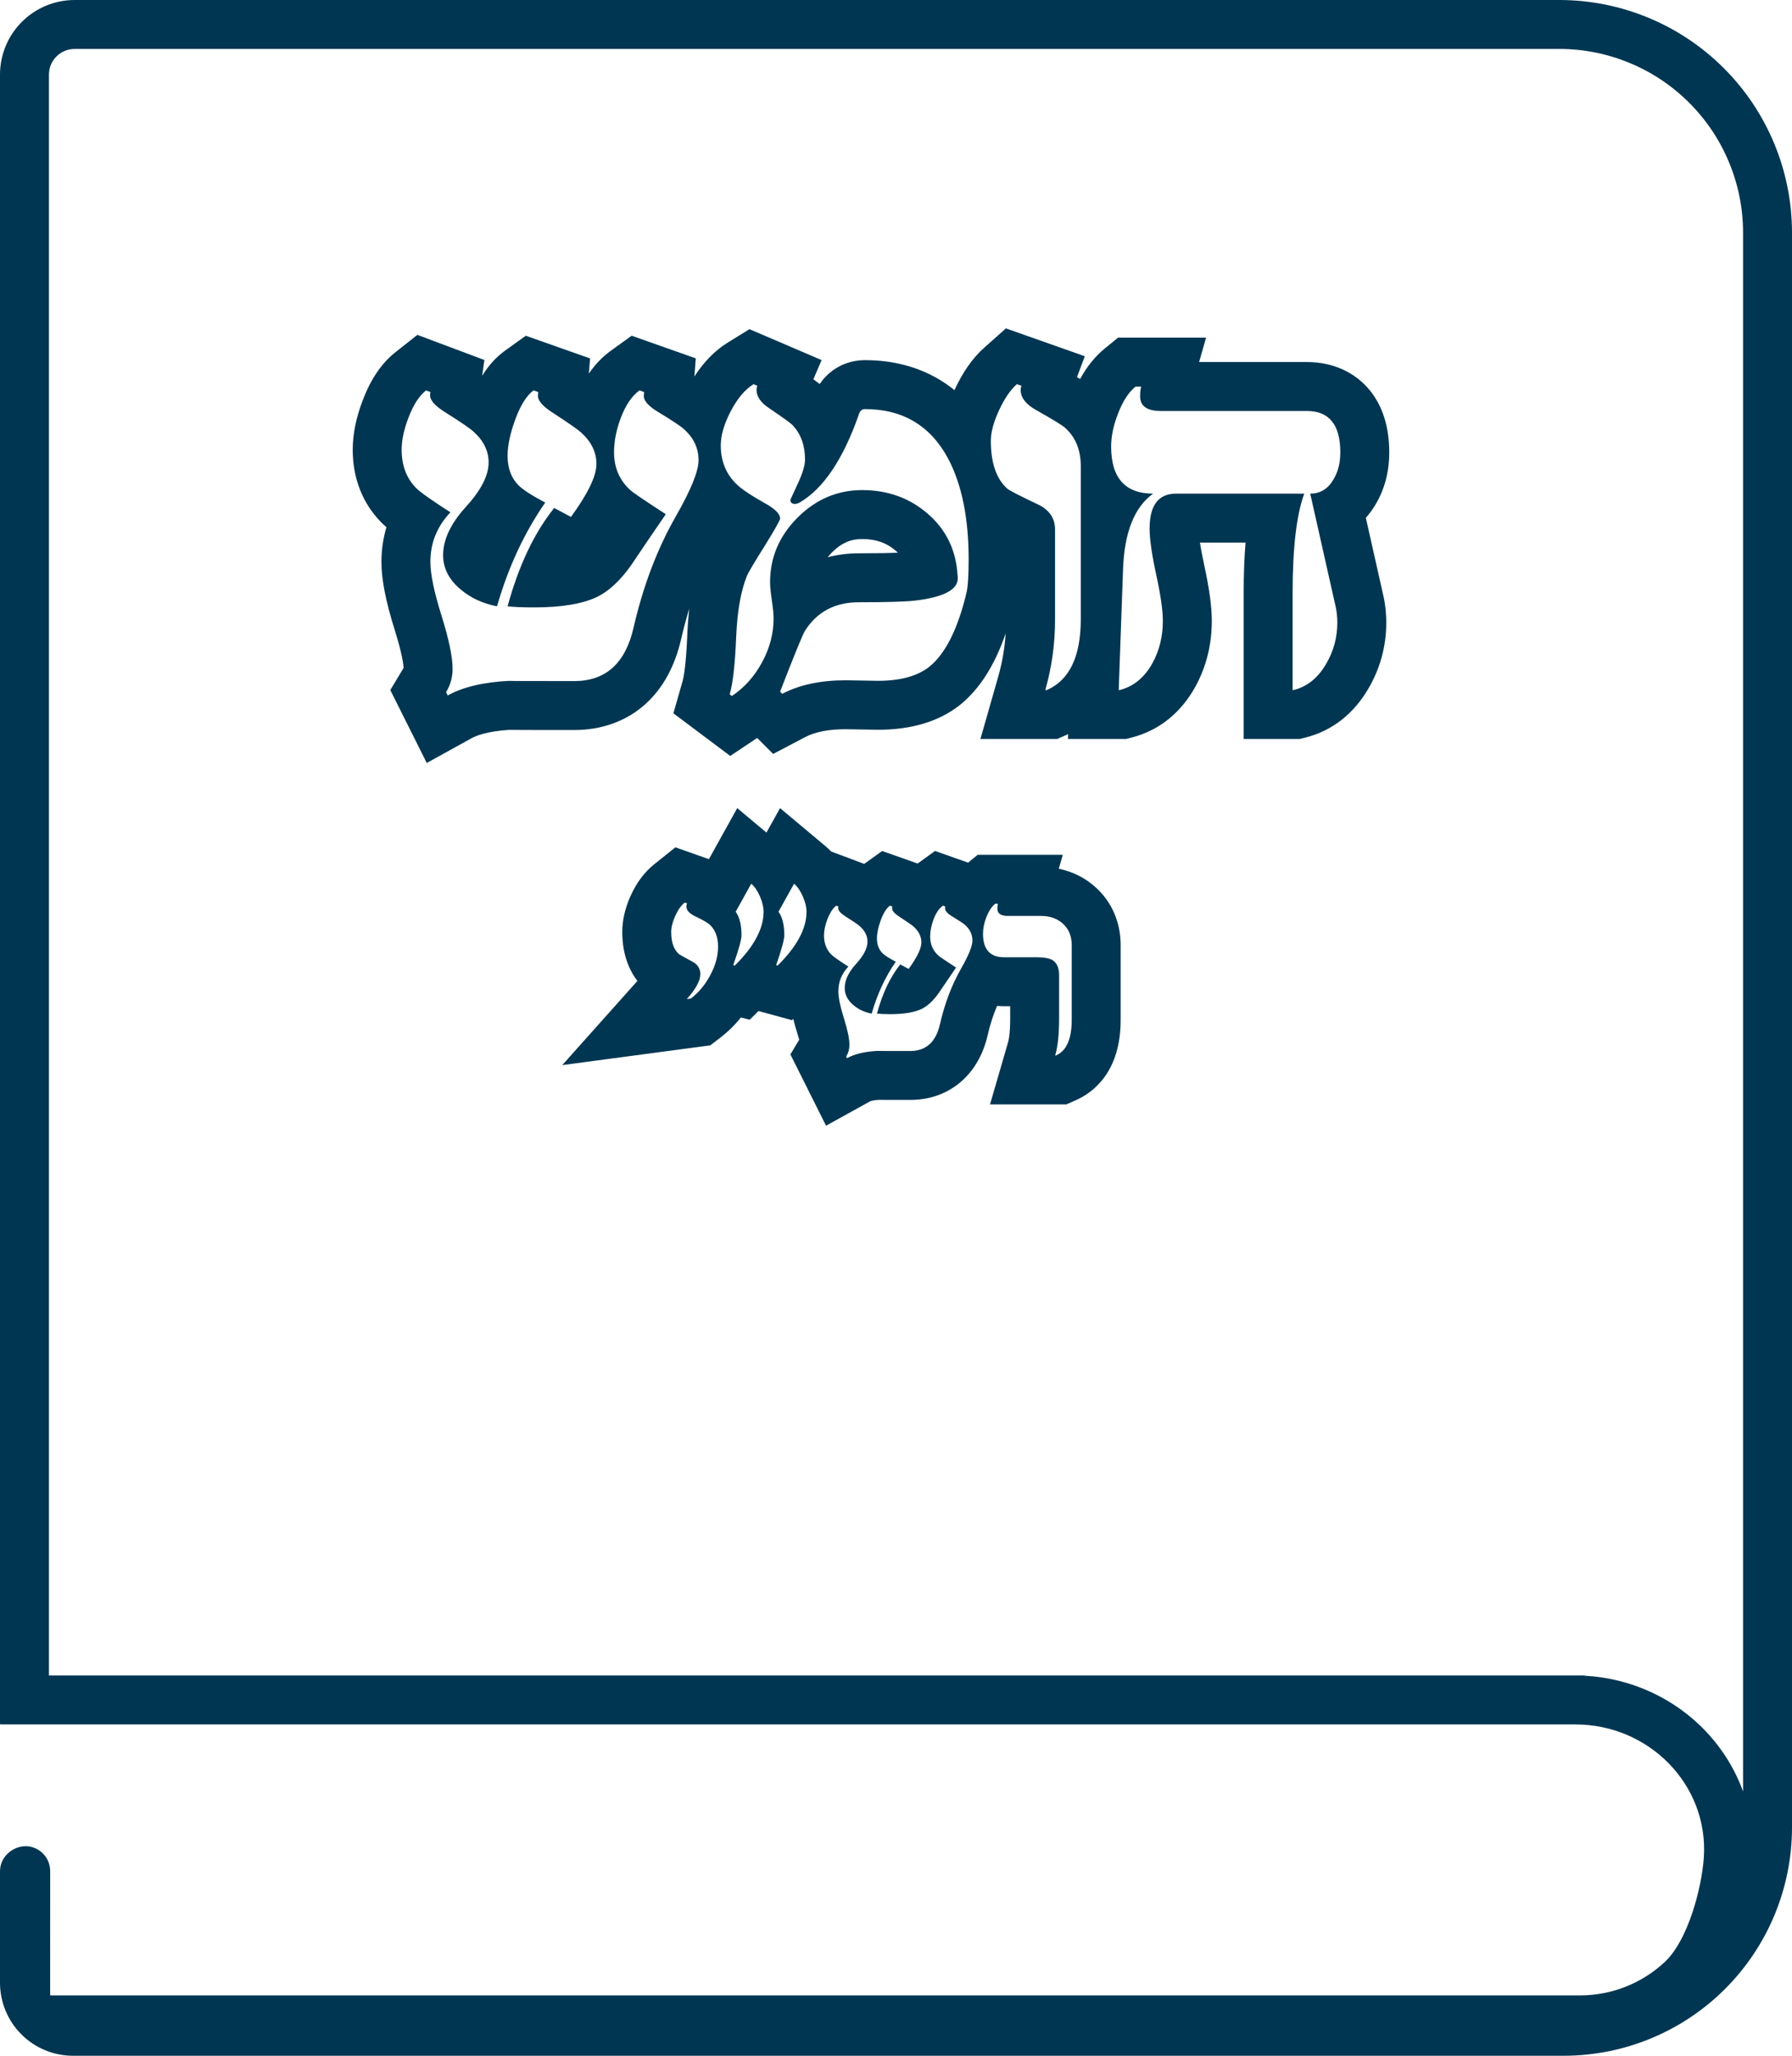 <svg xmlns="http://www.w3.org/2000/svg" width="109.846" height="126.001" viewBox="0 0 109.846 126.001">
  <g id="Group_4944" data-name="Group 4944" transform="translate(0 0)">
    <g id="noun-book-1122701" transform="translate(-76.927 -0.003)" fill="none">
      <path d="M173.5,105.7H76.963a.038.038,0,0,1-.026-.011.037.037,0,0,1-.011-.026V4.582A4.574,4.574,0,0,1,81.5,0h91.048a14.266,14.266,0,0,1,14.225,14.225v97.819A14,14,0,0,1,172.816,126H81.4a4.477,4.477,0,0,1-4.477-4.477V114.7a1.58,1.58,0,0,1,1.572-1.538A1.524,1.524,0,0,1,80,114.7l0,7.57a.037.037,0,0,0,.037.037h93.81A7.6,7.6,0,0,0,179,120.235c1.394-1.314,2.243-4.482,2.374-6.393A7.762,7.762,0,0,0,173.5,105.7Z" stroke="none"/>
      <path d="M 183.773 109.807 L 183.773 14.231 C 183.768 12.752 183.477 11.309 182.909 9.943 C 182.34 8.575 181.52 7.351 180.473 6.303 C 179.425 5.256 178.201 4.436 176.833 3.867 C 175.467 3.299 174.024 3.008 172.545 3.003 L 81.501 3.003 C 81.08 3.003 80.685 3.167 80.387 3.465 C 80.09 3.763 79.926 4.158 79.927 4.582 L 79.927 102.696 L 174.05 102.697 L 174.092 102.713 C 176.917 102.865 179.599 104.101 181.526 106.157 C 182.535 107.235 183.292 108.473 183.773 109.807 M 172.816 126.004 L 81.404 126.004 C 80.217 126.004 79.078 125.533 78.238 124.693 C 77.399 123.854 76.927 122.715 76.927 121.528 L 76.927 114.697 C 76.927 113.79 77.729 113.159 78.499 113.159 C 79.268 113.159 80.004 113.79 80.004 114.697 L 80.001 122.267 C 80.001 122.288 80.018 122.304 80.038 122.304 L 173.848 122.304 C 175.764 122.288 177.602 121.549 178.996 120.235 C 180.39 118.922 181.239 115.754 181.369 113.843 C 181.66 109.389 178.004 105.697 173.5 105.697 L 173.499 105.696 L 76.963 105.696 C 76.954 105.696 76.945 105.692 76.938 105.686 C 76.931 105.679 76.927 105.669 76.927 105.66 L 76.927 4.582 C 76.925 3.368 77.407 2.203 78.265 1.345 C 79.123 0.486 80.287 0.003 81.501 0.003 L 172.548 0.003 C 176.317 0.014 179.929 1.516 182.594 4.182 C 185.26 6.847 186.762 10.459 186.773 14.228 L 186.773 112.048 C 186.762 115.746 185.288 119.289 182.673 121.904 C 180.058 124.52 176.514 125.993 172.816 126.004 Z" stroke="none" fill="#003652"/>
    </g>
    <g id="Path_89259" data-name="Path 89259" transform="translate(49.868 61.4)" fill="none">
      <path d="M-5.852-3.376a3.7,3.7,0,0,1-.49,1.768A4.345,4.345,0,0,1-7.521-.2l-.249.033A2.621,2.621,0,0,0-6.94-1.69.807.807,0,0,0-7.4-2.446q-.805-.44-.855-.482a1.75,1.75,0,0,1-.465-1.353,2.438,2.438,0,0,1,.249-.984,2.166,2.166,0,0,1,.581-.818l.141.05a.456.456,0,0,0-.042.191q0,.332.5.581a4.337,4.337,0,0,1,.938.54A1.735,1.735,0,0,1-5.852-3.376ZM-.43-5.518A4.87,4.87,0,0,1-2.2-2.222l-.091-.025a7.967,7.967,0,0,0,.5-1.827,2.416,2.416,0,0,0-.357-1.445l.955-1.719a2.094,2.094,0,0,1,.536.776A2.369,2.369,0,0,1-.43-5.518Zm-2.632,0a4.877,4.877,0,0,1-1.76,3.3l-.1-.025a7.862,7.862,0,0,0,.506-1.827,2.416,2.416,0,0,0-.357-1.445l.955-1.719a2.057,2.057,0,0,1,.531.776A2.4,2.4,0,0,1-3.062-5.518ZM9.74-3.749a4.355,4.355,0,0,1-.7,1.719,12.425,12.425,0,0,0-1.3,3.412A1.785,1.785,0,0,1,5.929,3.017q-2.184,0-1.976-.008a4.389,4.389,0,0,0-1.9.448L2,3.358a1.364,1.364,0,0,0,.2-.714,6.079,6.079,0,0,0-.34-1.636,6.084,6.084,0,0,1-.34-1.644,2.136,2.136,0,0,1,.614-1.519A7.851,7.851,0,0,1,1.081-2.9a1.6,1.6,0,0,1-.44-1.171,2.759,2.759,0,0,1,.208-.98,1.912,1.912,0,0,1,.54-.839l.133.05a.766.766,0,0,0-.008.108q0,.224.465.515a7.677,7.677,0,0,1,.863.589,1.243,1.243,0,0,1,.465.946,2.169,2.169,0,0,1-.7,1.362,2.245,2.245,0,0,0-.7,1.478A1.337,1.337,0,0,0,2.451.211,2.4,2.4,0,0,0,3.563.726a10.7,10.7,0,0,1,1.478-3.18,3.737,3.737,0,0,1-.822-.531,1.229,1.229,0,0,1-.332-.9A3.282,3.282,0,0,1,4.111-4.97a1.923,1.923,0,0,1,.573-.922l.141.05-.008.1q-.017.232.448.531a9.51,9.51,0,0,1,.872.606,1.274,1.274,0,0,1,.473.971,3.287,3.287,0,0,1-.78,1.619l-.515-.274A8.257,8.257,0,0,0,3.887.726,7.621,7.621,0,0,0,4.7.759,4.534,4.534,0,0,0,6.652.427a2.948,2.948,0,0,0,1.03-.971Q8.2-1.325,8.736-2.1q-.971-.631-1.088-.739a1.5,1.5,0,0,1-.5-1.154,2.945,2.945,0,0,1,.2-1.038,1.8,1.8,0,0,1,.581-.863l.141.05-.008.108q-.017.224.415.49a6.625,6.625,0,0,1,.814.54A1.235,1.235,0,0,1,9.74-3.749Zm6.086,4.865q0,1.752-.963,2.175h-.05a8.423,8.423,0,0,0,.241-2.258V-1.624a1.021,1.021,0,0,0-.382-.913,1.871,1.871,0,0,0-.971-.191H11.683q-1.3,0-1.3-1.445a2.846,2.846,0,0,1,.2-1,2.007,2.007,0,0,1,.548-.839H11.3a1.114,1.114,0,0,0-.033.3q0,.448.648.448h2.042a1.9,1.9,0,0,1,1.341.486,1.681,1.681,0,0,1,.527,1.3Z" stroke="none"/>
      <path d="M -3.818 -7.236 L -4.773 -5.518 C -4.535 -5.197 -4.416 -4.715 -4.416 -4.073 C -4.416 -3.813 -4.584 -3.204 -4.922 -2.247 L -4.822 -2.222 C -3.649 -3.384 -3.062 -4.483 -3.062 -5.518 C -3.062 -5.8 -3.137 -6.114 -3.286 -6.46 C -3.436 -6.806 -3.613 -7.065 -3.818 -7.236 M -1.194 -7.236 L -2.149 -5.518 C -1.911 -5.197 -1.792 -4.715 -1.792 -4.073 C -1.792 -3.813 -1.958 -3.204 -2.29 -2.247 L -2.199 -2.222 C -1.02 -3.384 -0.43 -4.483 -0.43 -5.518 C -0.43 -5.8 -0.507 -6.114 -0.659 -6.46 C -0.811 -6.806 -0.989 -7.065 -1.194 -7.236 M -7.894 -6.082 C -8.116 -5.905 -8.309 -5.633 -8.476 -5.264 C -8.642 -4.896 -8.725 -4.568 -8.725 -4.281 C -8.725 -3.661 -8.57 -3.21 -8.26 -2.927 C -8.226 -2.9 -7.941 -2.739 -7.405 -2.446 C -7.095 -2.28 -6.94 -2.028 -6.94 -1.69 C -6.94 -1.292 -7.216 -0.783 -7.77 -0.163 L -7.521 -0.196 C -7.045 -0.561 -6.652 -1.032 -6.342 -1.607 C -6.015 -2.211 -5.852 -2.8 -5.852 -3.376 C -5.852 -3.962 -6.021 -4.411 -6.358 -4.721 C -6.486 -4.842 -6.798 -5.022 -7.297 -5.26 C -7.629 -5.426 -7.795 -5.62 -7.795 -5.842 C -7.795 -5.908 -7.781 -5.972 -7.753 -6.032 L -7.894 -6.082 M 11.135 -6.008 C 10.919 -5.83 10.736 -5.551 10.587 -5.169 C 10.454 -4.815 10.388 -4.483 10.388 -4.173 C 10.388 -3.21 10.819 -2.728 11.683 -2.728 L 13.7 -2.728 C 14.149 -2.728 14.473 -2.664 14.672 -2.537 C 14.926 -2.366 15.054 -2.061 15.054 -1.624 L 15.054 1.033 C 15.054 1.985 14.974 2.738 14.813 3.291 L 14.863 3.291 C 15.505 3.009 15.826 2.284 15.826 1.116 L 15.826 -3.475 C 15.826 -4.018 15.65 -4.451 15.299 -4.775 C 14.947 -5.098 14.5 -5.26 13.958 -5.26 L 11.915 -5.26 C 11.484 -5.26 11.268 -5.41 11.268 -5.709 C 11.268 -5.83 11.279 -5.93 11.301 -6.008 L 11.135 -6.008 M 1.388 -5.891 C 1.178 -5.725 0.998 -5.446 0.848 -5.053 C 0.71 -4.693 0.641 -4.366 0.641 -4.073 C 0.641 -3.592 0.787 -3.201 1.081 -2.902 C 1.197 -2.781 1.548 -2.532 2.135 -2.155 C 1.725 -1.723 1.521 -1.217 1.521 -0.636 C 1.521 -0.265 1.634 0.283 1.861 1.008 C 2.088 1.733 2.201 2.278 2.201 2.644 C 2.201 2.898 2.135 3.136 2.002 3.358 L 2.052 3.457 C 2.52 3.198 3.15 3.049 3.942 3.01 C 3.944 3.009 3.948 3.009 3.953 3.009 C 3.949 3.009 3.946 3.009 3.942 3.01 C 3.863 3.015 4.525 3.017 5.929 3.017 C 6.892 3.017 7.498 2.472 7.748 1.382 C 8.041 0.103 8.473 -1.034 9.043 -2.031 C 9.508 -2.844 9.74 -3.417 9.74 -3.749 C 9.74 -4.12 9.591 -4.438 9.292 -4.704 C 9.198 -4.793 8.927 -4.973 8.478 -5.244 C 8.19 -5.421 8.052 -5.584 8.063 -5.734 L 8.071 -5.842 L 7.93 -5.891 C 7.692 -5.72 7.498 -5.432 7.349 -5.028 C 7.216 -4.674 7.15 -4.328 7.15 -3.99 C 7.15 -3.525 7.316 -3.14 7.648 -2.836 C 7.725 -2.764 8.088 -2.518 8.736 -2.097 C 8.381 -1.582 8.03 -1.065 7.681 -0.545 C 7.355 -0.08 7.011 0.244 6.652 0.427 C 6.203 0.648 5.553 0.759 4.701 0.759 C 4.352 0.759 4.081 0.748 3.887 0.726 C 4.225 -0.514 4.701 -1.519 5.315 -2.288 L 5.83 -2.014 C 6.35 -2.728 6.61 -3.268 6.61 -3.633 C 6.61 -3.998 6.452 -4.322 6.137 -4.604 C 6.048 -4.687 5.758 -4.889 5.265 -5.211 C 4.955 -5.41 4.806 -5.587 4.817 -5.742 L 4.825 -5.842 L 4.684 -5.891 C 4.468 -5.736 4.277 -5.429 4.111 -4.97 C 3.962 -4.555 3.887 -4.192 3.887 -3.882 C 3.887 -3.511 3.998 -3.212 4.219 -2.985 C 4.357 -2.847 4.631 -2.67 5.041 -2.454 C 4.399 -1.53 3.906 -0.47 3.563 0.726 C 3.131 0.643 2.761 0.471 2.451 0.211 C 2.091 -0.088 1.911 -0.439 1.911 -0.843 C 1.911 -1.319 2.143 -1.812 2.608 -2.321 C 3.073 -2.83 3.306 -3.284 3.306 -3.683 C 3.306 -4.037 3.151 -4.353 2.841 -4.629 C 2.741 -4.723 2.453 -4.92 1.977 -5.219 C 1.667 -5.413 1.512 -5.584 1.512 -5.734 C 1.512 -5.767 1.515 -5.803 1.521 -5.842 L 1.388 -5.891 M -4.676 -11.869 L -2.886 -10.369 L -2.052 -11.869 L 0.732 -9.536 C 0.853 -9.435 0.969 -9.327 1.079 -9.211 L 3.105 -8.451 L 4.206 -9.241 L 6.382 -8.473 L 7.449 -9.243 L 9.476 -8.527 L 10.062 -9.008 L 15.278 -9.008 L 15.034 -8.153 C 15.901 -7.976 16.682 -7.579 17.331 -6.981 C 18.295 -6.093 18.826 -4.848 18.826 -3.475 L 18.826 1.116 C 18.826 4.344 17.099 5.585 16.07 6.038 L 15.493 6.291 L 10.819 6.291 L 11.932 2.456 C 11.96 2.357 12.054 1.963 12.054 1.033 L 12.054 0.272 L 11.683 0.272 C 11.536 0.272 11.392 0.266 11.251 0.254 C 11.015 0.8 10.821 1.402 10.672 2.053 C 10.113 4.497 8.296 6.017 5.929 6.017 C 5.26 6.017 4.758 6.017 4.423 6.016 C 4.248 6.015 4.117 6.014 4.029 6.013 C 4.012 6.013 3.996 6.013 3.981 6.013 C 3.665 6.036 3.517 6.082 3.483 6.094 L 0.767 7.596 L -1.418 3.226 L -0.879 2.328 C -0.908 2.216 -0.948 2.076 -1.002 1.904 C -1.097 1.6 -1.177 1.316 -1.243 1.049 L -1.322 1.127 L -3.375 0.567 L -3.911 1.099 L -4.454 0.963 C -4.82 1.423 -5.235 1.831 -5.694 2.184 L -6.33 2.672 L -15.403 3.882 L -10.797 -1.276 C -11.291 -1.928 -11.725 -2.895 -11.725 -4.281 C -11.725 -4.995 -11.552 -5.741 -11.21 -6.498 C -10.848 -7.301 -10.363 -7.949 -9.768 -8.425 L -8.467 -9.466 L -6.414 -8.741 L -4.676 -11.869 Z" stroke="none" fill="#003652"/>
    </g>
    <g id="Path_89260" data-name="Path 89260" transform="translate(45.006 36.39)" fill="none">
      <path d="M-2.186-8.178A8.71,8.71,0,0,1-3.58-4.741a24.851,24.851,0,0,0-2.59,6.825q-.747,3.271-3.636,3.271-4.367,0-3.952-.017a8.778,8.778,0,0,0-3.8.9l-.1-.2a2.728,2.728,0,0,0,.4-1.428,12.158,12.158,0,0,0-.681-3.271,12.168,12.168,0,0,1-.681-3.288A4.273,4.273,0,0,1-17.4-4.99,15.7,15.7,0,0,1-19.5-6.484a3.2,3.2,0,0,1-.88-2.341,5.517,5.517,0,0,1,.415-1.959,3.823,3.823,0,0,1,1.079-1.677l.266.1a1.533,1.533,0,0,0-.017.216q0,.448.93,1.03a15.354,15.354,0,0,1,1.727,1.179,2.485,2.485,0,0,1,.93,1.893,4.337,4.337,0,0,1-1.395,2.723,4.489,4.489,0,0,0-1.395,2.956A2.674,2.674,0,0,0-16.765-.257,4.805,4.805,0,0,0-14.54.772a21.4,21.4,0,0,1,2.956-6.36A7.474,7.474,0,0,1-13.228-6.65a2.458,2.458,0,0,1-.664-1.793,6.564,6.564,0,0,1,.448-2.175A3.847,3.847,0,0,1-12.3-12.462l.282.1-.017.2q-.033.465.9,1.063A19.021,19.021,0,0,1-9.392-9.888a2.548,2.548,0,0,1,.946,1.943,6.574,6.574,0,0,1-1.561,3.238l-1.03-.548A16.514,16.514,0,0,0-13.892.772a15.242,15.242,0,0,0,1.627.066,9.069,9.069,0,0,0,3.9-.664A5.9,5.9,0,0,0-6.3-1.768q1.046-1.561,2.109-3.105Q-6.138-6.135-6.37-6.351a3,3,0,0,1-1-2.308,5.89,5.89,0,0,1,.4-2.076,3.593,3.593,0,0,1,1.162-1.727l.282.1-.017.216q-.033.448.83.98a13.25,13.25,0,0,1,1.627,1.079A2.47,2.47,0,0,1-2.186-8.178ZM14.37-2.1a10.414,10.414,0,0,1-.133,2.042q-.8,3.338-2.275,4.533a5,5,0,0,1-3.155.863q-.315,0-.98-.017t-1-.017a8.267,8.267,0,0,0-3.886.83L2.812,6Q4.124,2.616,4.34,2.267A3.666,3.666,0,0,1,7.644.523q2.524,0,3.421-.1Q13.772.108,13.705-1l-.017-.133a5.174,5.174,0,0,0-1.81-3.753A5.934,5.934,0,0,0,7.844-6.351a5.421,5.421,0,0,0-3.96,1.685A5.421,5.421,0,0,0,2.2-.705,8.263,8.263,0,0,0,2.306.407,8.263,8.263,0,0,1,2.414,1.52,5.567,5.567,0,0,1,1.708,4.2,5.683,5.683,0,0,1-.143,6.269l-.133-.1a17.151,17.151,0,0,0,.4-3.57A11.5,11.5,0,0,1,.77-1.071,19.9,19.9,0,0,1,1.9-2.98a9.726,9.726,0,0,0,.913-1.627q0-.432-.946-.946A8.857,8.857,0,0,1,.122-6.733,3.166,3.166,0,0,1-.824-9.091a4.614,4.614,0,0,1,.614-2.1,4.125,4.125,0,0,1,1.395-1.652l.232.1a.626.626,0,0,0-.05.249,1.415,1.415,0,0,0,.78,1.129,15.182,15.182,0,0,1,1.428,1.03A2.98,2.98,0,0,1,4.34-8.211a3.9,3.9,0,0,1-.448,1.478q-.448.963-.448.98,0,.249.282.249a.659.659,0,0,0,.282-.083Q6.2-6.866,7.644-11q.1-.315.365-.315a5.409,5.409,0,0,1,5.114,3.055A13.247,13.247,0,0,1,14.37-2.1Zm6.874,3.653q0,3.437-2.076,4.351h-.1a15.7,15.7,0,0,0,.6-4.334v-5.5a1.617,1.617,0,0,0-1.013-1.528,17.339,17.339,0,0,1-1.91-.98,3.748,3.748,0,0,1-1.013-2.939,4.587,4.587,0,0,1,.5-1.86,4.857,4.857,0,0,1,1.1-1.611l.282.1a.711.711,0,0,0-.05.249q0,.714.963,1.245a14.991,14.991,0,0,1,1.76,1.079,3.006,3.006,0,0,1,.963,2.358ZM37.152-8.659a3.124,3.124,0,0,1-.432,1.677,1.558,1.558,0,0,1-1.411.847L36.836.656a4.571,4.571,0,0,1,.133,1.113,4.907,4.907,0,0,1-.681,2.524A3.182,3.182,0,0,1,34.3,5.9h-.066V-.041a19.035,19.035,0,0,1,.714-6.094H27.089q-1.627,0-1.627,2.142a14.552,14.552,0,0,0,.407,2.831,14.552,14.552,0,0,1,.407,2.831,5.306,5.306,0,0,1-.631,2.574A3.176,3.176,0,0,1,23.635,5.9h-.066l.266-7.389q.116-3.4,1.843-4.649-2.574,0-2.574-2.889a5.494,5.494,0,0,1,.415-1.993A3.9,3.9,0,0,1,24.6-12.694h.349a2.228,2.228,0,0,0-.066.6q0,.9,1.279.9h8.95Q37.152-11.2,37.152-8.659Z" stroke="none"/>
      <path d="M 1.185 -12.844 C 0.665 -12.523 0.2 -11.972 -0.21 -11.192 C -0.619 -10.411 -0.824 -9.711 -0.824 -9.091 C -0.824 -8.139 -0.509 -7.353 0.122 -6.733 C 0.421 -6.434 1.002 -6.041 1.866 -5.554 C 2.497 -5.211 2.812 -4.895 2.812 -4.608 C 2.812 -4.508 2.508 -3.966 1.899 -2.98 C 1.235 -1.929 0.859 -1.292 0.77 -1.071 C 0.405 -0.152 0.189 1.071 0.122 2.599 C 0.056 4.282 -0.077 5.472 -0.276 6.169 L -0.143 6.269 C 0.621 5.759 1.238 5.07 1.708 4.201 C 2.179 3.332 2.414 2.438 2.414 1.52 C 2.414 1.265 2.378 0.894 2.306 0.407 C 2.234 -0.08 2.198 -0.451 2.198 -0.705 C 2.198 -2.222 2.76 -3.542 3.883 -4.666 C 5.007 -5.789 6.327 -6.351 7.844 -6.351 C 9.416 -6.351 10.761 -5.864 11.879 -4.89 C 12.997 -3.916 13.6 -2.665 13.689 -1.137 L 13.705 -1.004 C 13.75 -0.263 12.87 0.213 11.065 0.424 C 10.467 0.49 9.327 0.523 7.644 0.523 C 6.183 0.523 5.082 1.104 4.34 2.267 C 4.196 2.499 3.687 3.745 2.812 6.003 L 2.945 6.136 C 3.997 5.582 5.292 5.306 6.831 5.306 C 7.052 5.306 7.384 5.311 7.827 5.322 C 8.27 5.333 8.597 5.339 8.807 5.339 C 10.18 5.339 11.231 5.051 11.962 4.475 C 12.947 3.678 13.705 2.167 14.237 -0.058 C 14.325 -0.434 14.37 -1.115 14.37 -2.1 C 14.37 -4.624 13.954 -6.678 13.124 -8.261 C 12.039 -10.298 10.335 -11.316 8.01 -11.316 C 7.833 -11.316 7.711 -11.211 7.644 -11.001 C 6.681 -8.244 5.469 -6.44 4.008 -5.587 C 3.897 -5.532 3.803 -5.504 3.726 -5.504 C 3.538 -5.504 3.443 -5.587 3.443 -5.753 C 3.443 -5.764 3.593 -6.091 3.892 -6.733 C 4.191 -7.375 4.34 -7.868 4.34 -8.211 C 4.34 -9.085 4.085 -9.794 3.576 -10.336 C 3.443 -10.469 2.967 -10.812 2.148 -11.366 C 1.628 -11.709 1.368 -12.085 1.368 -12.495 C 1.368 -12.584 1.384 -12.667 1.418 -12.744 L 1.185 -12.844 M 17.325 -12.844 C 16.927 -12.49 16.561 -11.953 16.229 -11.233 C 15.897 -10.514 15.731 -9.894 15.731 -9.373 C 15.731 -8.012 16.069 -7.032 16.744 -6.434 C 16.877 -6.324 17.513 -5.997 18.654 -5.455 C 19.329 -5.122 19.667 -4.613 19.667 -3.927 L 19.667 1.569 C 19.667 3.064 19.467 4.508 19.069 5.903 L 19.168 5.903 C 20.552 5.294 21.244 3.844 21.244 1.553 L 21.244 -7.812 C 21.244 -8.809 20.923 -9.595 20.281 -10.17 C 20.126 -10.314 19.539 -10.674 18.521 -11.25 C 17.879 -11.604 17.558 -12.019 17.558 -12.495 C 17.558 -12.573 17.574 -12.656 17.607 -12.744 L 17.325 -12.844 M 24.598 -12.694 C 24.166 -12.34 23.807 -11.781 23.519 -11.017 C 23.242 -10.309 23.104 -9.645 23.104 -9.025 C 23.104 -7.098 23.962 -6.135 25.678 -6.135 C 24.526 -5.305 23.912 -3.755 23.834 -1.486 L 23.569 5.903 L 23.635 5.903 C 24.488 5.682 25.157 5.128 25.644 4.243 C 26.065 3.468 26.275 2.61 26.275 1.669 C 26.275 1.027 26.14 0.083 25.868 -1.162 C 25.597 -2.408 25.462 -3.351 25.462 -3.993 C 25.462 -5.421 26.004 -6.135 27.089 -6.135 L 34.943 -6.135 C 34.467 -4.84 34.229 -2.809 34.229 -0.041 L 34.229 5.903 L 34.296 5.903 C 35.126 5.693 35.79 5.156 36.288 4.293 C 36.742 3.518 36.969 2.676 36.969 1.769 C 36.969 1.381 36.925 1.01 36.836 0.656 L 35.308 -6.135 C 35.917 -6.135 36.388 -6.418 36.72 -6.982 C 37.008 -7.447 37.152 -8.006 37.152 -8.659 C 37.152 -10.353 36.471 -11.2 35.109 -11.2 L 26.159 -11.2 C 25.307 -11.2 24.88 -11.499 24.88 -12.097 C 24.88 -12.34 24.903 -12.539 24.947 -12.694 L 24.598 -12.694 M -18.89 -12.462 C -19.311 -12.13 -19.671 -11.571 -19.97 -10.785 C -20.246 -10.065 -20.385 -9.412 -20.385 -8.825 C -20.385 -7.862 -20.091 -7.082 -19.505 -6.484 C -19.272 -6.24 -18.569 -5.742 -17.396 -4.99 C -18.215 -4.126 -18.625 -3.113 -18.625 -1.951 C -18.625 -1.209 -18.398 -0.113 -17.944 1.337 C -17.49 2.787 -17.263 3.877 -17.263 4.608 C -17.263 5.117 -17.396 5.593 -17.662 6.036 L -17.562 6.235 C -16.626 5.718 -15.366 5.419 -13.783 5.34 C -13.777 5.34 -13.769 5.339 -13.759 5.339 C -13.767 5.339 -13.775 5.34 -13.783 5.34 C -13.941 5.35 -12.616 5.355 -9.807 5.355 C -7.881 5.355 -6.669 4.265 -6.171 2.084 C -5.584 -0.473 -4.721 -2.748 -3.58 -4.741 C -2.651 -6.368 -2.186 -7.514 -2.186 -8.178 C -2.186 -8.919 -2.485 -9.556 -3.082 -10.087 C -3.271 -10.264 -3.813 -10.624 -4.71 -11.167 C -5.285 -11.521 -5.562 -11.847 -5.54 -12.146 L -5.523 -12.362 L -5.806 -12.462 C -6.282 -12.119 -6.669 -11.543 -6.968 -10.735 C -7.234 -10.026 -7.366 -9.335 -7.366 -8.659 C -7.366 -7.729 -7.034 -6.96 -6.37 -6.351 C -6.215 -6.207 -5.49 -5.715 -4.195 -4.873 C -4.903 -3.844 -5.606 -2.809 -6.304 -1.768 C -6.957 -0.838 -7.643 -0.191 -8.363 0.175 C -9.259 0.617 -10.56 0.839 -12.265 0.839 C -12.962 0.839 -13.505 0.817 -13.892 0.772 C -13.217 -1.707 -12.265 -3.717 -11.036 -5.255 L -10.007 -4.707 C -8.966 -6.135 -8.446 -7.215 -8.446 -7.945 C -8.446 -8.676 -8.761 -9.323 -9.392 -9.888 C -9.569 -10.054 -10.151 -10.458 -11.136 -11.1 C -11.756 -11.499 -12.055 -11.853 -12.032 -12.163 L -12.016 -12.362 L -12.298 -12.462 C -12.73 -12.152 -13.112 -11.537 -13.444 -10.619 C -13.743 -9.788 -13.892 -9.063 -13.892 -8.443 C -13.892 -7.702 -13.671 -7.104 -13.228 -6.65 C -12.951 -6.373 -12.403 -6.019 -11.584 -5.587 C -12.868 -3.739 -13.853 -1.619 -14.54 0.772 C -15.403 0.606 -16.145 0.263 -16.765 -0.257 C -17.484 -0.855 -17.844 -1.558 -17.844 -2.366 C -17.844 -3.318 -17.379 -4.303 -16.449 -5.322 C -15.52 -6.34 -15.055 -7.248 -15.055 -8.045 C -15.055 -8.753 -15.365 -9.384 -15.984 -9.938 C -16.184 -10.126 -16.759 -10.519 -17.711 -11.117 C -18.331 -11.504 -18.641 -11.847 -18.641 -12.146 C -18.641 -12.213 -18.636 -12.285 -18.625 -12.362 L -18.89 -12.462 M 16.655 -16.262 L 21.491 -14.555 L 21.011 -13.276 C 21.079 -13.235 21.143 -13.197 21.204 -13.16 C 21.613 -13.914 22.113 -14.535 22.695 -15.014 L 23.525 -15.694 L 28.924 -15.694 L 28.497 -14.2 L 35.109 -14.2 C 36.695 -14.2 38.069 -13.576 38.979 -12.444 C 39.757 -11.477 40.152 -10.203 40.152 -8.659 C 40.152 -7.455 39.861 -6.369 39.288 -5.431 C 39.118 -5.147 38.927 -4.887 38.717 -4.652 L 39.756 -0.032 C 39.897 0.546 39.969 1.152 39.969 1.769 C 39.969 3.209 39.603 4.565 38.882 5.8 C 37.979 7.361 36.648 8.402 35.032 8.811 L 34.67 8.903 L 31.229 8.903 L 31.229 -0.041 C 31.229 -1.177 31.267 -2.206 31.344 -3.135 L 28.547 -3.135 C 28.597 -2.805 28.676 -2.368 28.8 -1.801 C 29.124 -0.311 29.275 0.792 29.275 1.669 C 29.275 3.111 28.941 4.459 28.281 5.674 L 28.273 5.689 C 27.387 7.299 26.044 8.377 24.389 8.807 L 24.018 8.903 L 20.459 8.903 L 20.47 8.607 C 20.439 8.622 20.408 8.636 20.377 8.649 L 19.799 8.903 L 15.092 8.903 L 16.184 5.079 C 16.427 4.228 16.58 3.341 16.639 2.434 C 15.961 4.403 15.041 5.843 13.849 6.808 L 13.818 6.832 C 12.549 7.832 10.863 8.339 8.807 8.339 C 8.569 8.339 8.224 8.333 7.752 8.321 C 7.336 8.311 7.026 8.306 6.831 8.306 C 5.791 8.306 4.954 8.469 4.343 8.791 L 2.387 9.82 L 1.407 8.84 L -0.245 9.942 L -3.728 7.33 L -3.161 5.345 C -3.114 5.181 -2.955 4.489 -2.875 2.481 L -2.875 2.469 C -2.851 1.917 -2.81 1.397 -2.751 0.906 C -2.936 1.503 -3.101 2.119 -3.247 2.755 C -3.635 4.452 -4.375 5.803 -5.447 6.768 C -6.602 7.806 -8.109 8.355 -9.807 8.355 C -11.134 8.355 -12.144 8.354 -12.809 8.352 C -13.15 8.351 -13.406 8.349 -13.577 8.347 C -13.663 8.346 -13.731 8.345 -13.781 8.344 C -15.144 8.429 -15.823 8.702 -16.11 8.861 L -18.847 10.374 L -21.081 5.905 L -20.265 4.544 C -20.277 4.334 -20.353 3.683 -20.807 2.233 C -21.365 0.45 -21.625 -0.879 -21.625 -1.951 C -21.625 -2.686 -21.521 -3.398 -21.318 -4.077 C -21.456 -4.195 -21.565 -4.298 -21.66 -4.397 C -22.788 -5.554 -23.385 -7.085 -23.385 -8.825 C -23.385 -9.778 -23.178 -10.798 -22.771 -11.858 C -22.272 -13.169 -21.61 -14.137 -20.749 -14.816 L -19.421 -15.865 L -15.314 -14.325 L -15.452 -13.357 C -15.049 -14.004 -14.584 -14.514 -14.048 -14.899 L -12.776 -15.812 L -8.834 -14.421 L -8.911 -13.491 C -8.525 -14.056 -8.073 -14.525 -7.56 -14.895 L -6.287 -15.813 L -2.356 -14.426 L -2.441 -13.316 C -1.86 -14.216 -1.172 -14.914 -0.39 -15.397 L 0.935 -16.215 L 5.357 -14.32 L 4.852 -13.143 C 5.008 -13.031 5.135 -12.937 5.241 -12.854 C 5.86 -13.765 6.868 -14.316 8.01 -14.316 C 9.716 -14.316 11.25 -13.916 12.57 -13.128 C 12.895 -12.934 13.205 -12.717 13.5 -12.479 C 13.502 -12.483 13.504 -12.486 13.505 -12.49 C 14.017 -13.599 14.615 -14.448 15.332 -15.086 L 16.655 -16.262 Z M 10.033 -2.513 C 9.993 -2.552 9.952 -2.59 9.908 -2.628 C 9.342 -3.121 8.686 -3.351 7.844 -3.351 C 7.13 -3.351 6.563 -3.102 6.005 -2.544 C 5.902 -2.442 5.81 -2.339 5.729 -2.236 C 6.333 -2.395 6.974 -2.477 7.644 -2.477 C 8.804 -2.477 9.552 -2.493 10.033 -2.513 Z" stroke="none" fill="#003652"/>
    </g>
  </g>
</svg>
